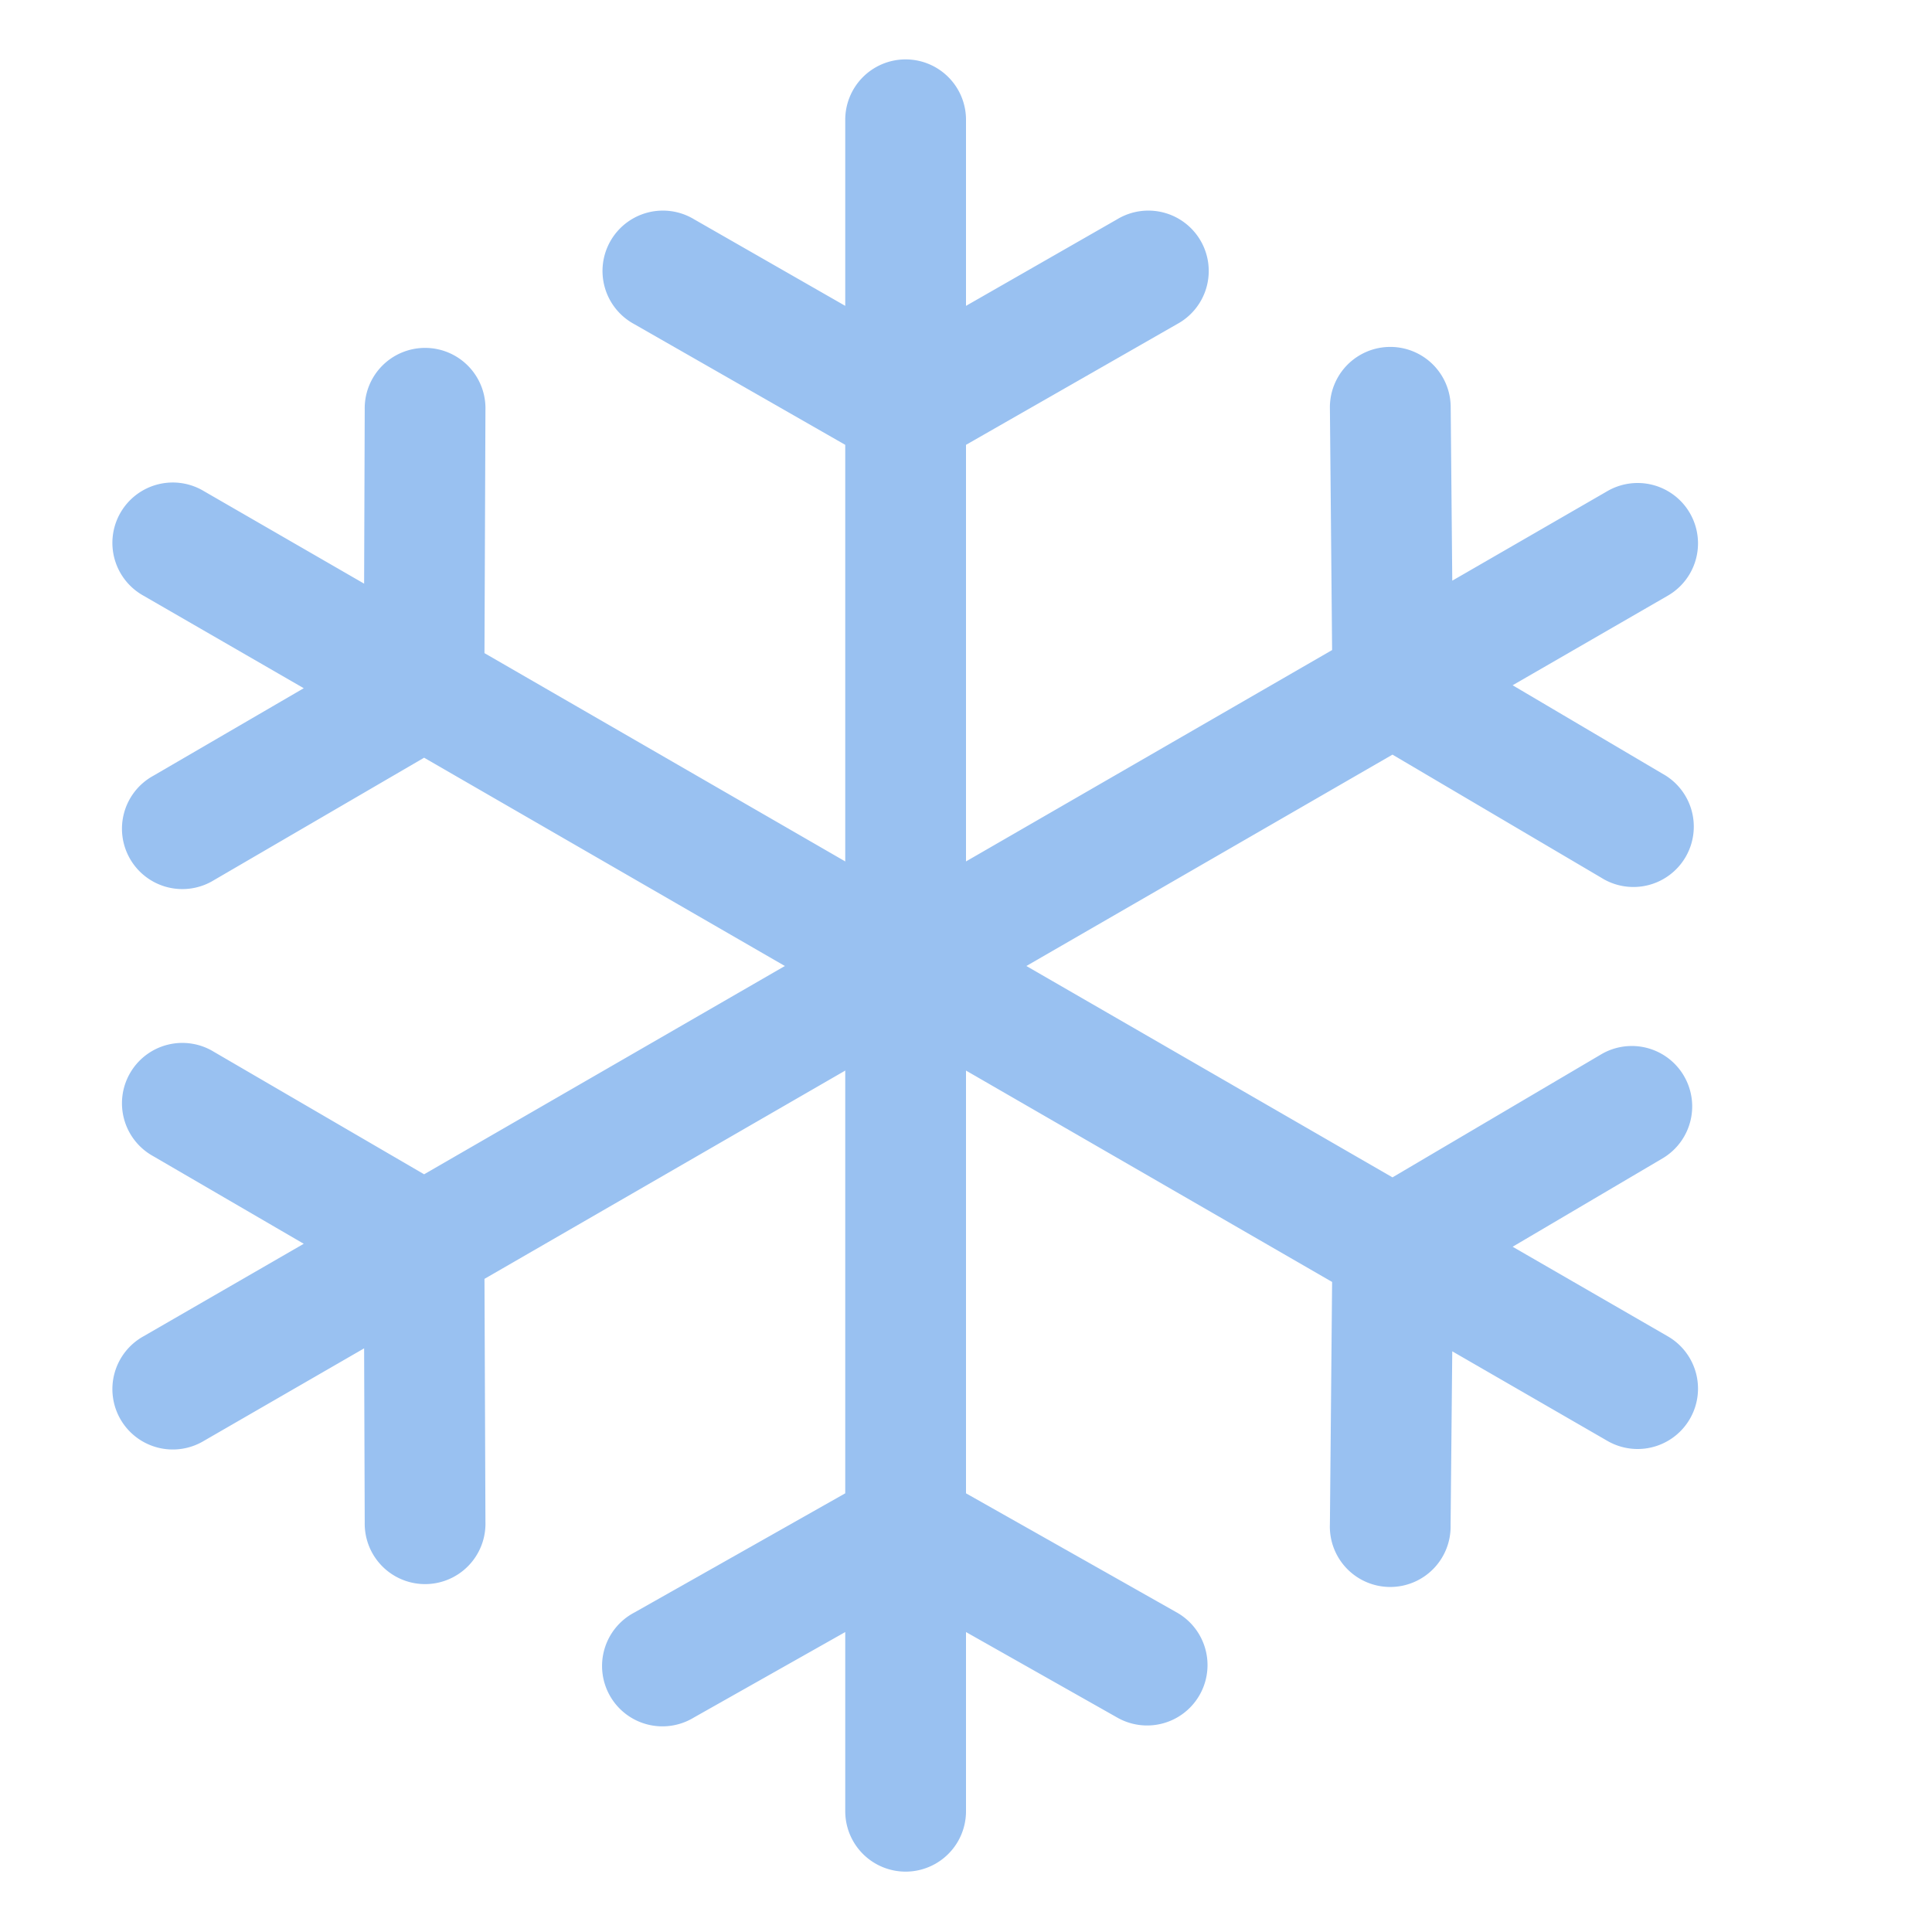 <svg xmlns="http://www.w3.org/2000/svg" xmlns:xlink="http://www.w3.org/1999/xlink" viewBox="0 0 16 16" class="w-8 h-8 my-4"><path id="a" fill="#2e3436" stroke-linecap="round" d="M7.492.492A.5.5 0 0 0 7 1v1.533l-1.252-.717a.5.5 0 1 0-.496.868l1.748 1v8.683l-1.746.987a.5.5 0 1 0 .492.87L7 13.516V15a.5.5 0 1 0 1 0v-1.484l1.254.709a.5.5 0 1 0 .492-.871L8 12.367V3.684l1.748-1a.5.5 0 1 0-.496-.868L8 2.533V1a.5.5 0 0 0-.508-.508Z" color="#000" style="fill: rgb(153, 193, 241); fill-opacity: 1;"></path><use xlink:href="#a" width="100%" height="100%" transform="rotate(-60 7.5 8)"></use><use xlink:href="#a" width="100%" height="100%" transform="rotate(-120 7.5 8)"></use></svg>